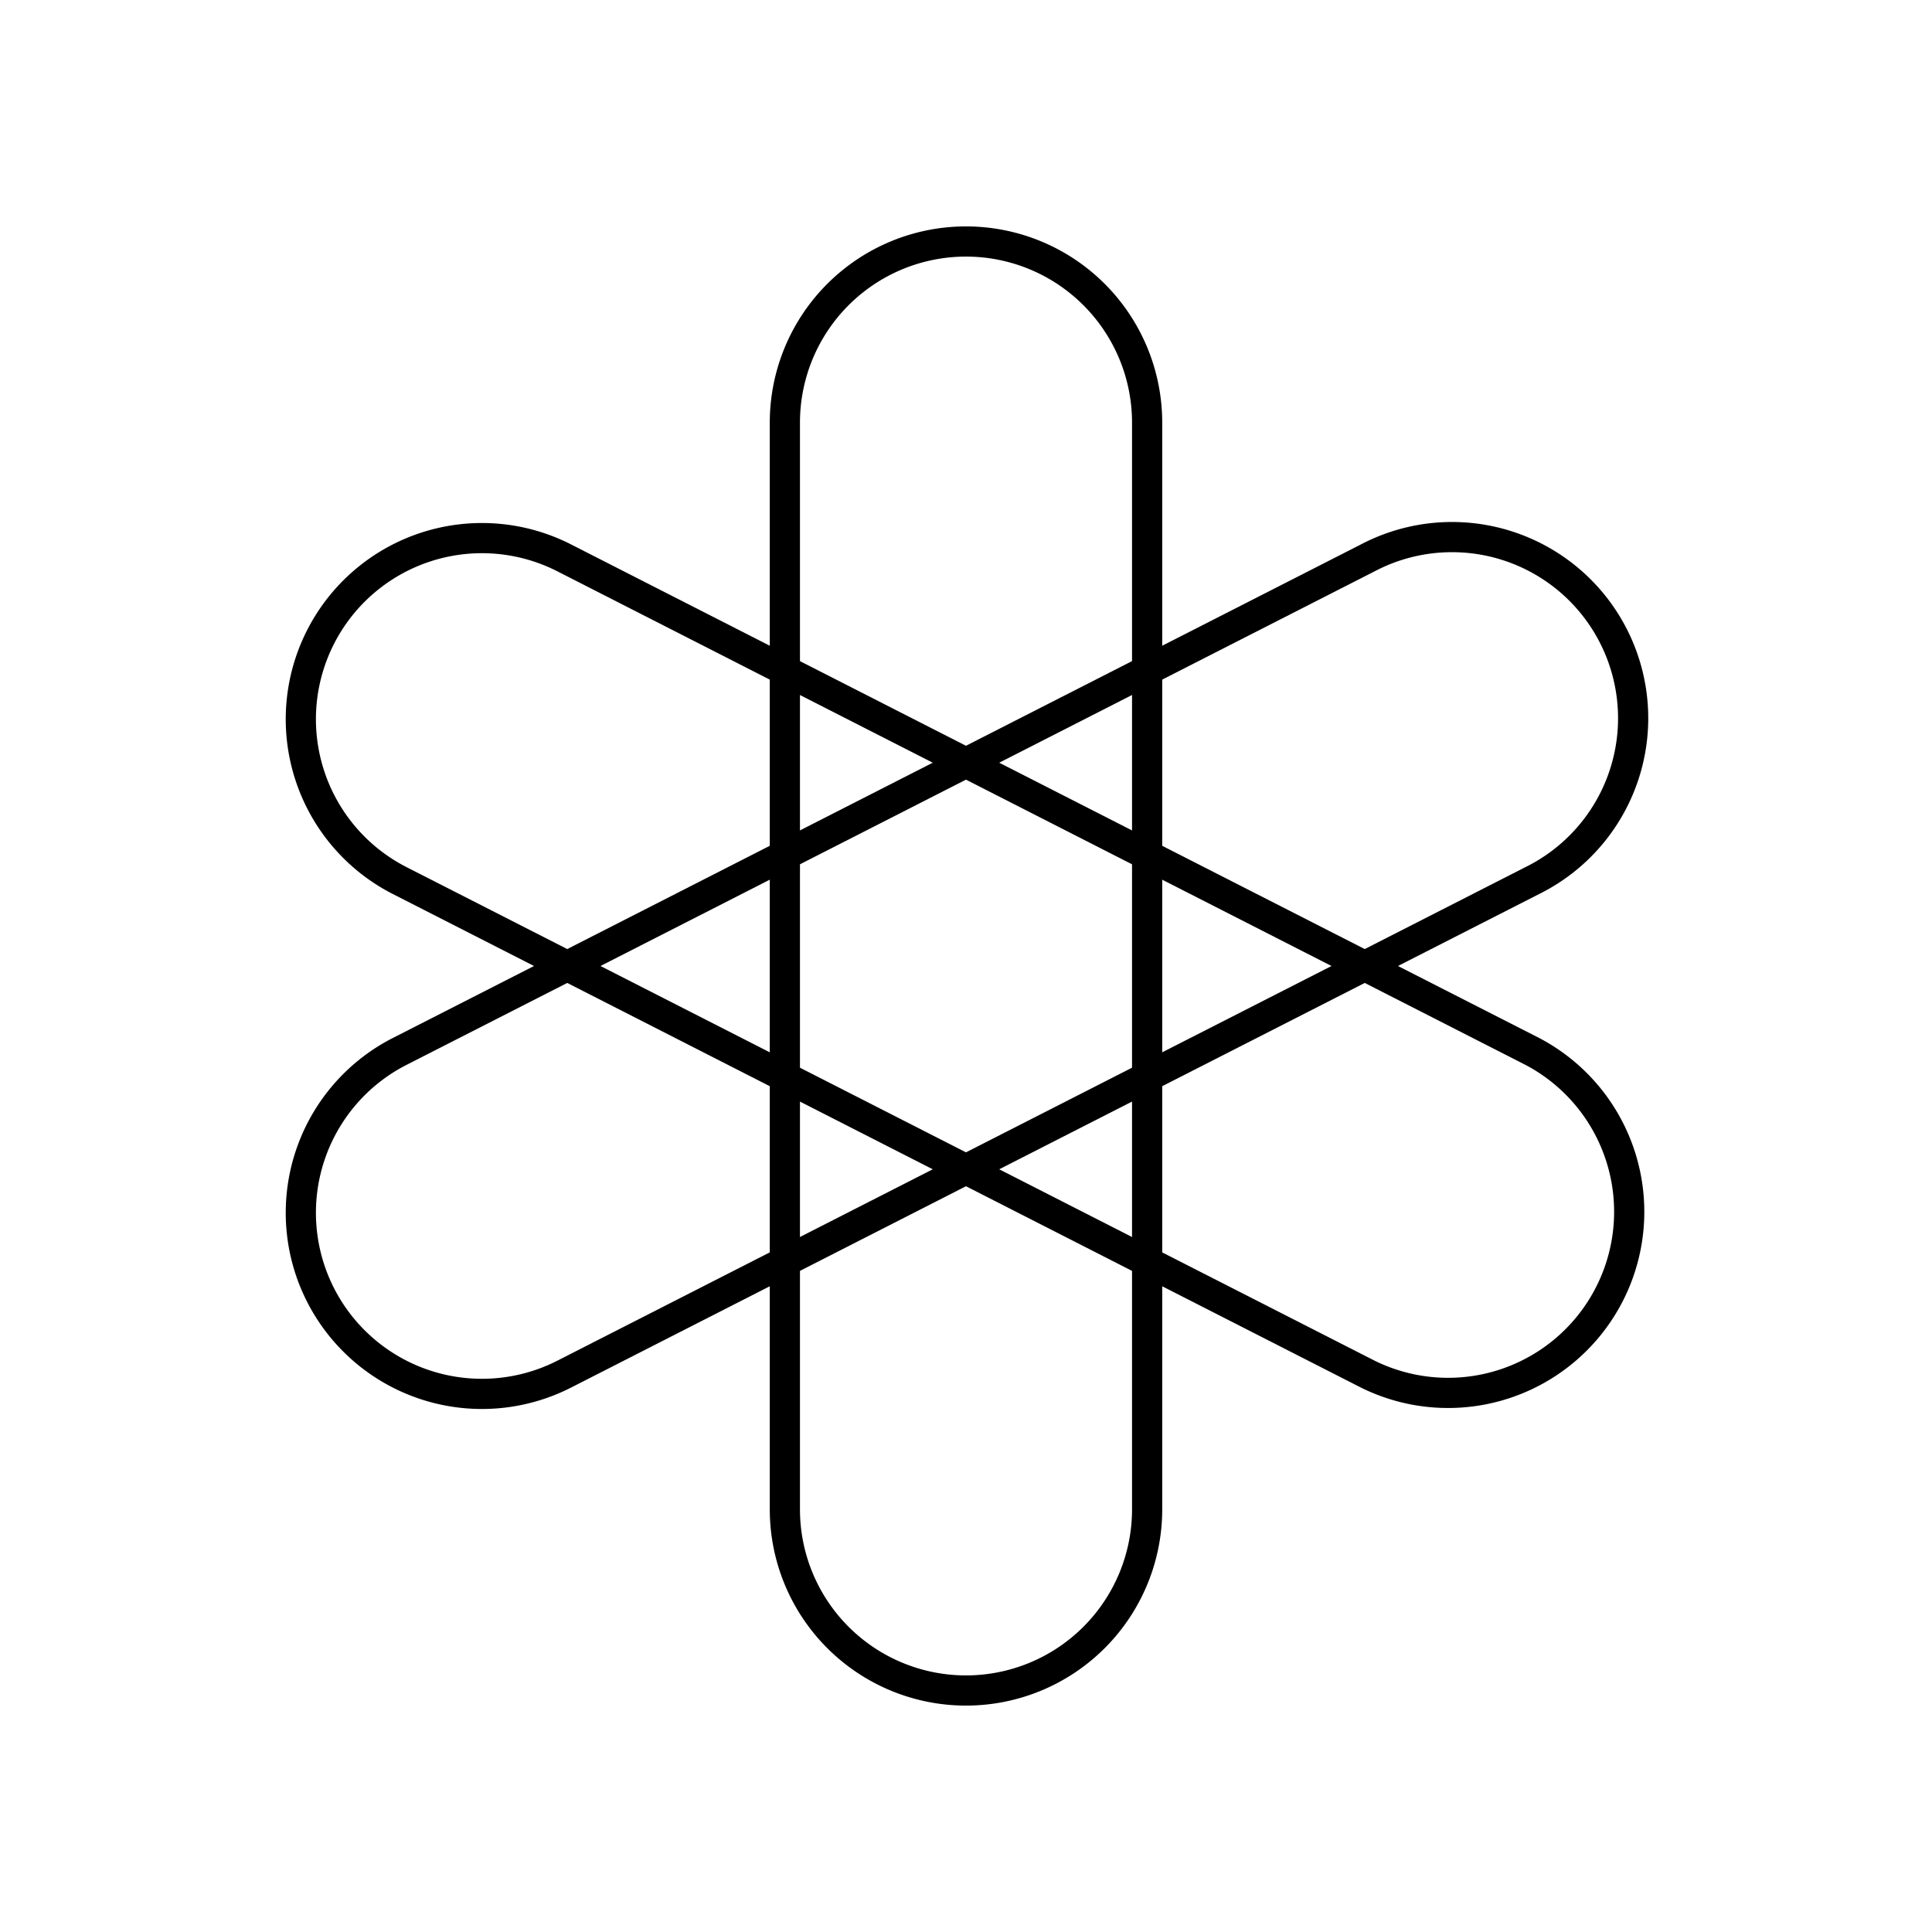 <svg xmlns="http://www.w3.org/2000/svg" width="64" height="64" viewBox="0 0 64 64" fill="none" stroke="currentColor"><path d="M32 8a6 6 0 0 0-6 6v36a6 6 0 0 0 12 0V14a6 6 0 0 0-6-6z"/><path d="M10.62 21.1a6 6 0 0 0 2.62 8.07l32.07 16.35a6 6 0 0 0 5.45-10.69L18.69 18.48a6 6 0 0 0-8.07 2.62z"/><path d="M10.62 42.9a6 6 0 0 1 2.62-8.07l32.07-16.35a6 6 0 1 1 5.45 10.69L18.69 45.52a6 6 0 0 1-8.07-2.62z"/></svg>